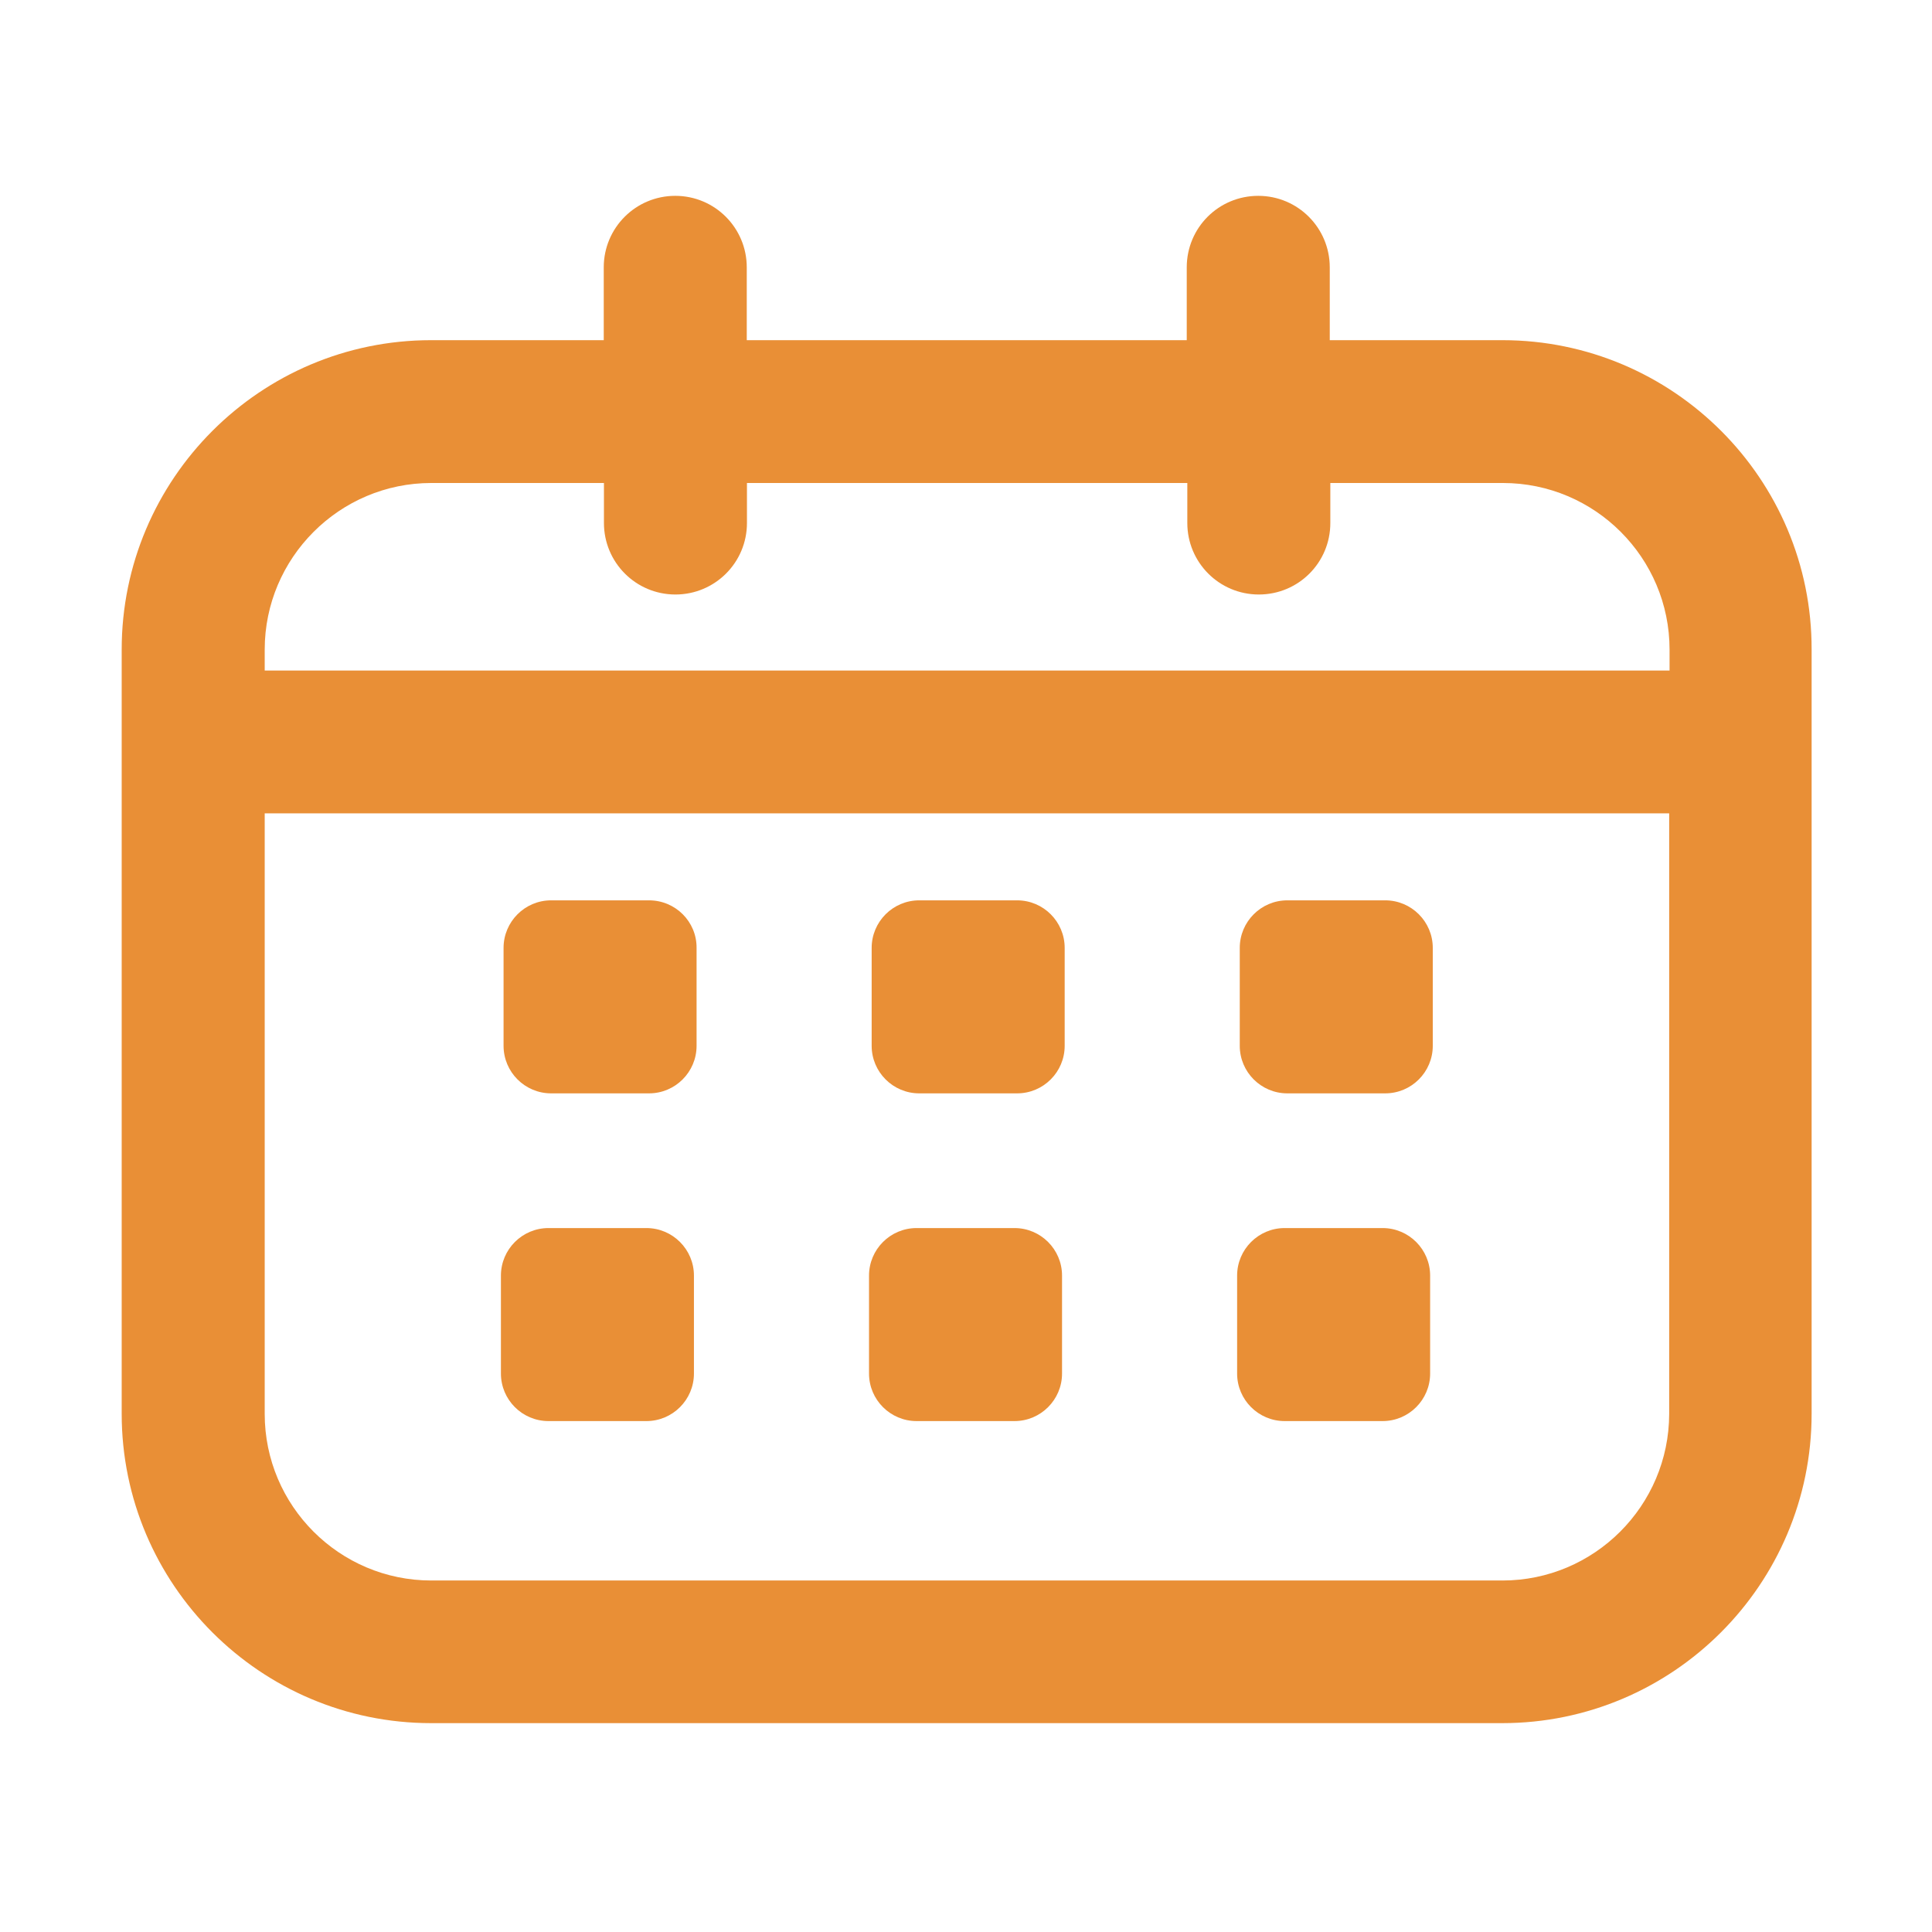 <?xml version="1.0" standalone="no"?><!DOCTYPE svg PUBLIC "-//W3C//DTD SVG 1.1//EN" "http://www.w3.org/Graphics/SVG/1.1/DTD/svg11.dtd"><svg t="1704348692035" class="icon" viewBox="0 0 1024 1024" version="1.1" xmlns="http://www.w3.org/2000/svg" p-id="10927" xmlns:xlink="http://www.w3.org/1999/xlink" width="16" height="16"><path d="M796.3 180.3h-91.5v-38.6c0-20.9-16.9-37.9-37.9-37.9S629 120.7 629 141.7v38.6H395.8v-38.6c0-20.9-16.9-37.9-37.9-37.9-20.9 0-37.9 16.9-37.9 37.9v38.6h-91.5c-90.5 0-164 73.6-164 164v405c0 90.5 73.6 164 164 164h567.7c90.5 0 164-73.6 164-164v-405c0.2-90.4-73.4-164-163.9-164zM228.6 256h91.5v21.2c0 20.9 16.9 37.9 37.9 37.9 20.9 0 37.9-16.9 37.9-37.9V256h233.4v21.2c0 20.9 16.9 37.9 37.9 37.9s37.9-16.9 37.9-37.9V256h91.5c48.7 0 88.3 39.6 88.3 88.3v11.1H140.3v-11.1c0-48.6 39.6-88.3 88.3-88.3z m567.7 581.7H228.6c-48.7 0-88.3-39.6-88.3-88.3V431.1h744.4v318.3c-0.1 48.7-39.7 88.3-88.4 88.3z" fill="#e98f36" p-id="10928"></path><path d="M344 477.2h-51.9c-13.9 0-25.2 11.3-25.2 25.2v51.9c0 13.9 11.3 25.2 25.2 25.2H344c13.9 0 25.2-11.3 25.2-25.2v-51.9c0.1-13.9-11.2-25.2-25.2-25.2zM539.1 477.2h-51.9c-13.9 0-25.2 11.3-25.2 25.2v51.9c0 13.9 11.3 25.2 25.2 25.2h51.9c13.9 0 25.2-11.3 25.2-25.2v-51.9c0-13.9-11.3-25.2-25.2-25.2zM734.2 477.2h-51.9c-13.9 0-25.2 11.3-25.2 25.2v51.9c0 13.9 11.3 25.2 25.2 25.2h51.9c13.9 0 25.2-11.3 25.2-25.2v-51.9c0-13.9-11.3-25.2-25.2-25.2zM342.6 650.9h-51.9c-13.9 0-25.2 11.3-25.2 25.2V728c0 13.9 11.3 25.2 25.2 25.2h51.9c13.9 0 25.2-11.3 25.2-25.2v-51.9c0-13.9-11.3-25.2-25.2-25.2zM537.7 650.9h-51.9c-13.9 0-25.2 11.3-25.2 25.2V728c0 13.9 11.3 25.2 25.2 25.2h51.9c13.9 0 25.2-11.3 25.2-25.2v-51.9c0-13.9-11.3-25.2-25.2-25.2zM732.8 650.9h-51.9c-13.9 0-25.2 11.3-25.2 25.2V728c0 13.9 11.3 25.2 25.2 25.2h51.9c13.9 0 25.2-11.3 25.2-25.2v-51.9c0-13.9-11.3-25.2-25.2-25.2z" fill="#e98f36" p-id="10929"></path></svg>
